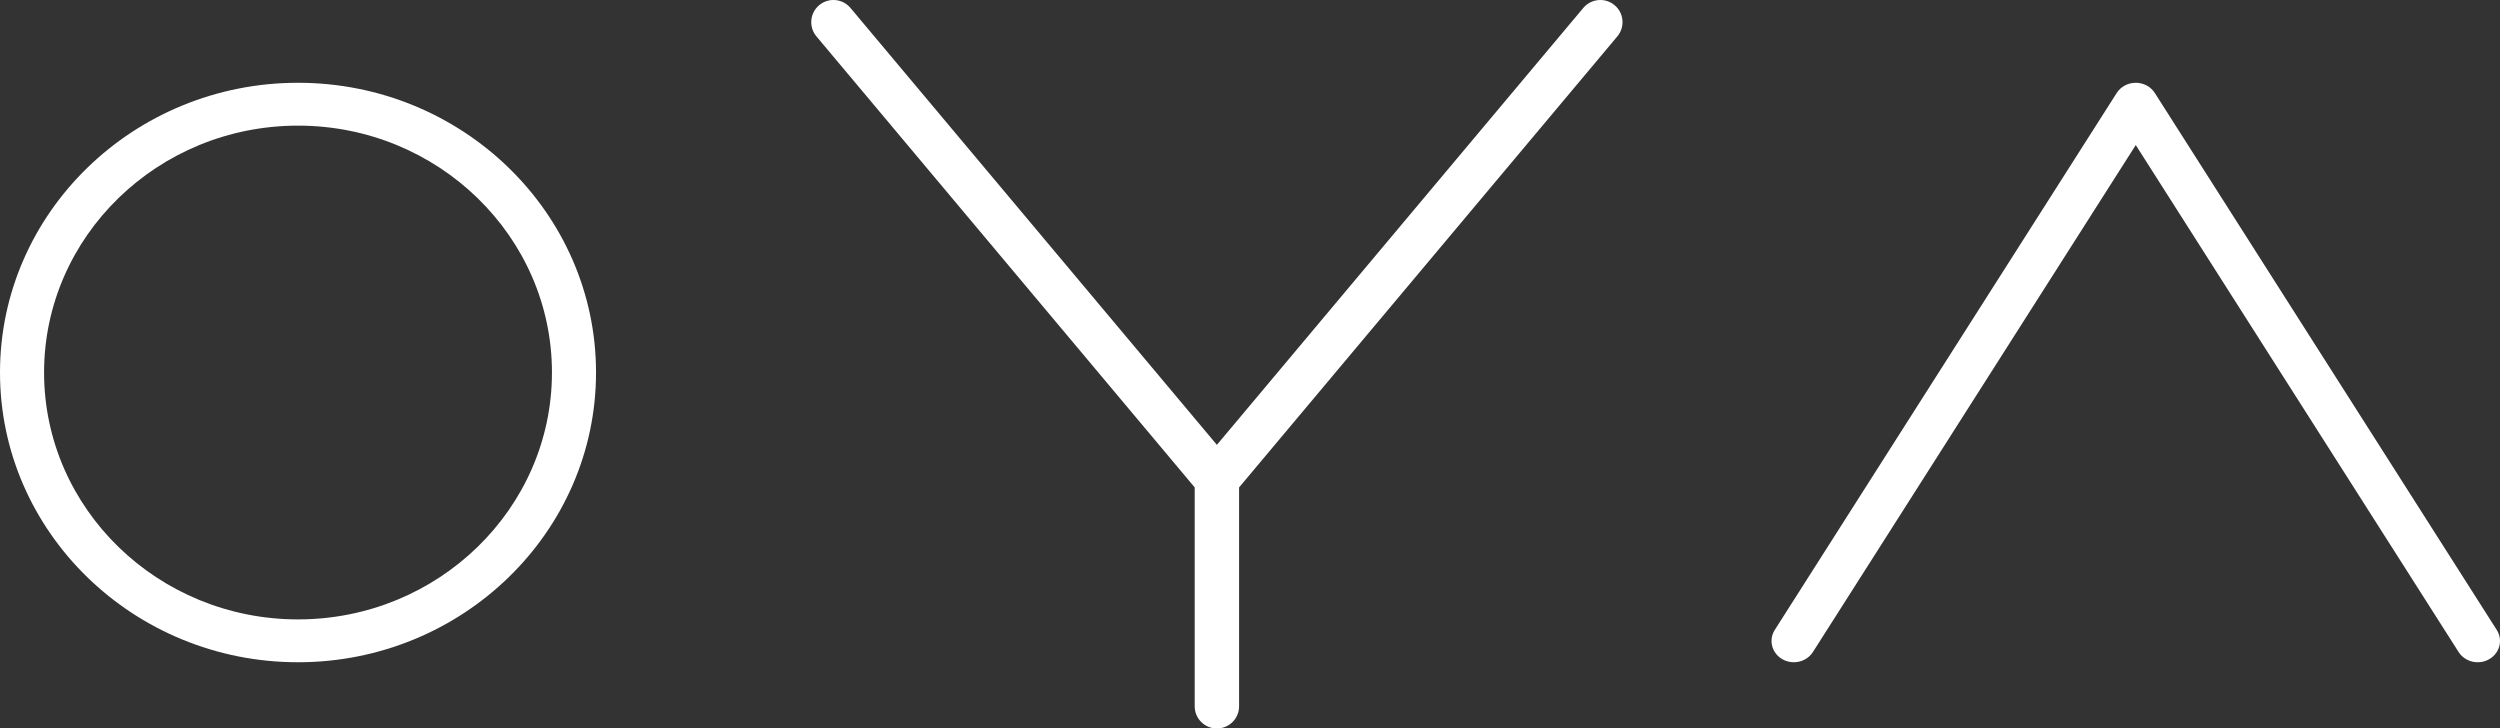 <?xml version="1.0" encoding="UTF-8"?>
<svg width="151px" height="44px" viewBox="0 0 151 44" version="1.1" xmlns="http://www.w3.org/2000/svg" xmlns:xlink="http://www.w3.org/1999/xlink">
    <rect x="0" y="0" width="151" height="44" fill="#333333" stroke="none"/>
    <!-- Generator: Sketch 51.2 (57519) - http://www.bohemiancoding.com/sketch -->
    <title>Oya - Horizontal</title>
    <desc>Created with Sketch.</desc>
    <defs></defs>
    <g id="Landing-Page" stroke="none" stroke-width="1" fill="none" fill-rule="evenodd">
        <g id="1-1-Start---Oya" transform="translate(-378, -61)" fill="#FFFFFF">
            <g id="Oya---Horizontal" transform="translate(378, 61)">
                <path d="M108.347,40 C108.108,40 107.867,39.939 107.648,39.813 C107.013,39.444 106.81,38.655 107.196,38.048 L127.848,5.618 C128.092,5.234 128.529,5 129,5 C129.471,5 129.908,5.234 130.152,5.618 L150.804,38.048 C151.19,38.655 150.988,39.444 150.351,39.813 C149.716,40.182 148.887,39.988 148.5,39.382 L129,8.761 L109.5,39.382 C109.246,39.78 108.802,40 108.347,40" id="A"></path>
                <path d="M97.52,0.312 C96.952,-0.163 96.106,-0.087 95.631,0.479 L73.5,26.869 L51.368,0.479 C50.894,-0.087 50.047,-0.163 49.48,0.312 C48.912,0.786 48.837,1.631 49.313,2.198 L72.16,29.44 L72.16,42.662 C72.16,43.401 72.76,44 73.5,44 C74.241,44 74.841,43.401 74.841,42.662 L74.841,29.44 L97.687,2.198 C98.163,1.631 98.088,0.786 97.52,0.312" id="Y"></path>
                <path d="M18,40 C8.075,40 0,32.15 0,22.5 C0,12.85 8.075,5 18,5 C27.925,5 36,12.85 36,22.5 C36,32.15 27.925,40 18,40 M18,7.588 C9.542,7.588 2.662,14.278 2.662,22.5 C2.662,30.722 9.542,37.412 18,37.412 C26.458,37.412 33.338,30.722 33.338,22.5 C33.338,14.278 26.458,7.588 18,7.588" id="O"></path>
            </g>
        </g>
    </g>
</svg>